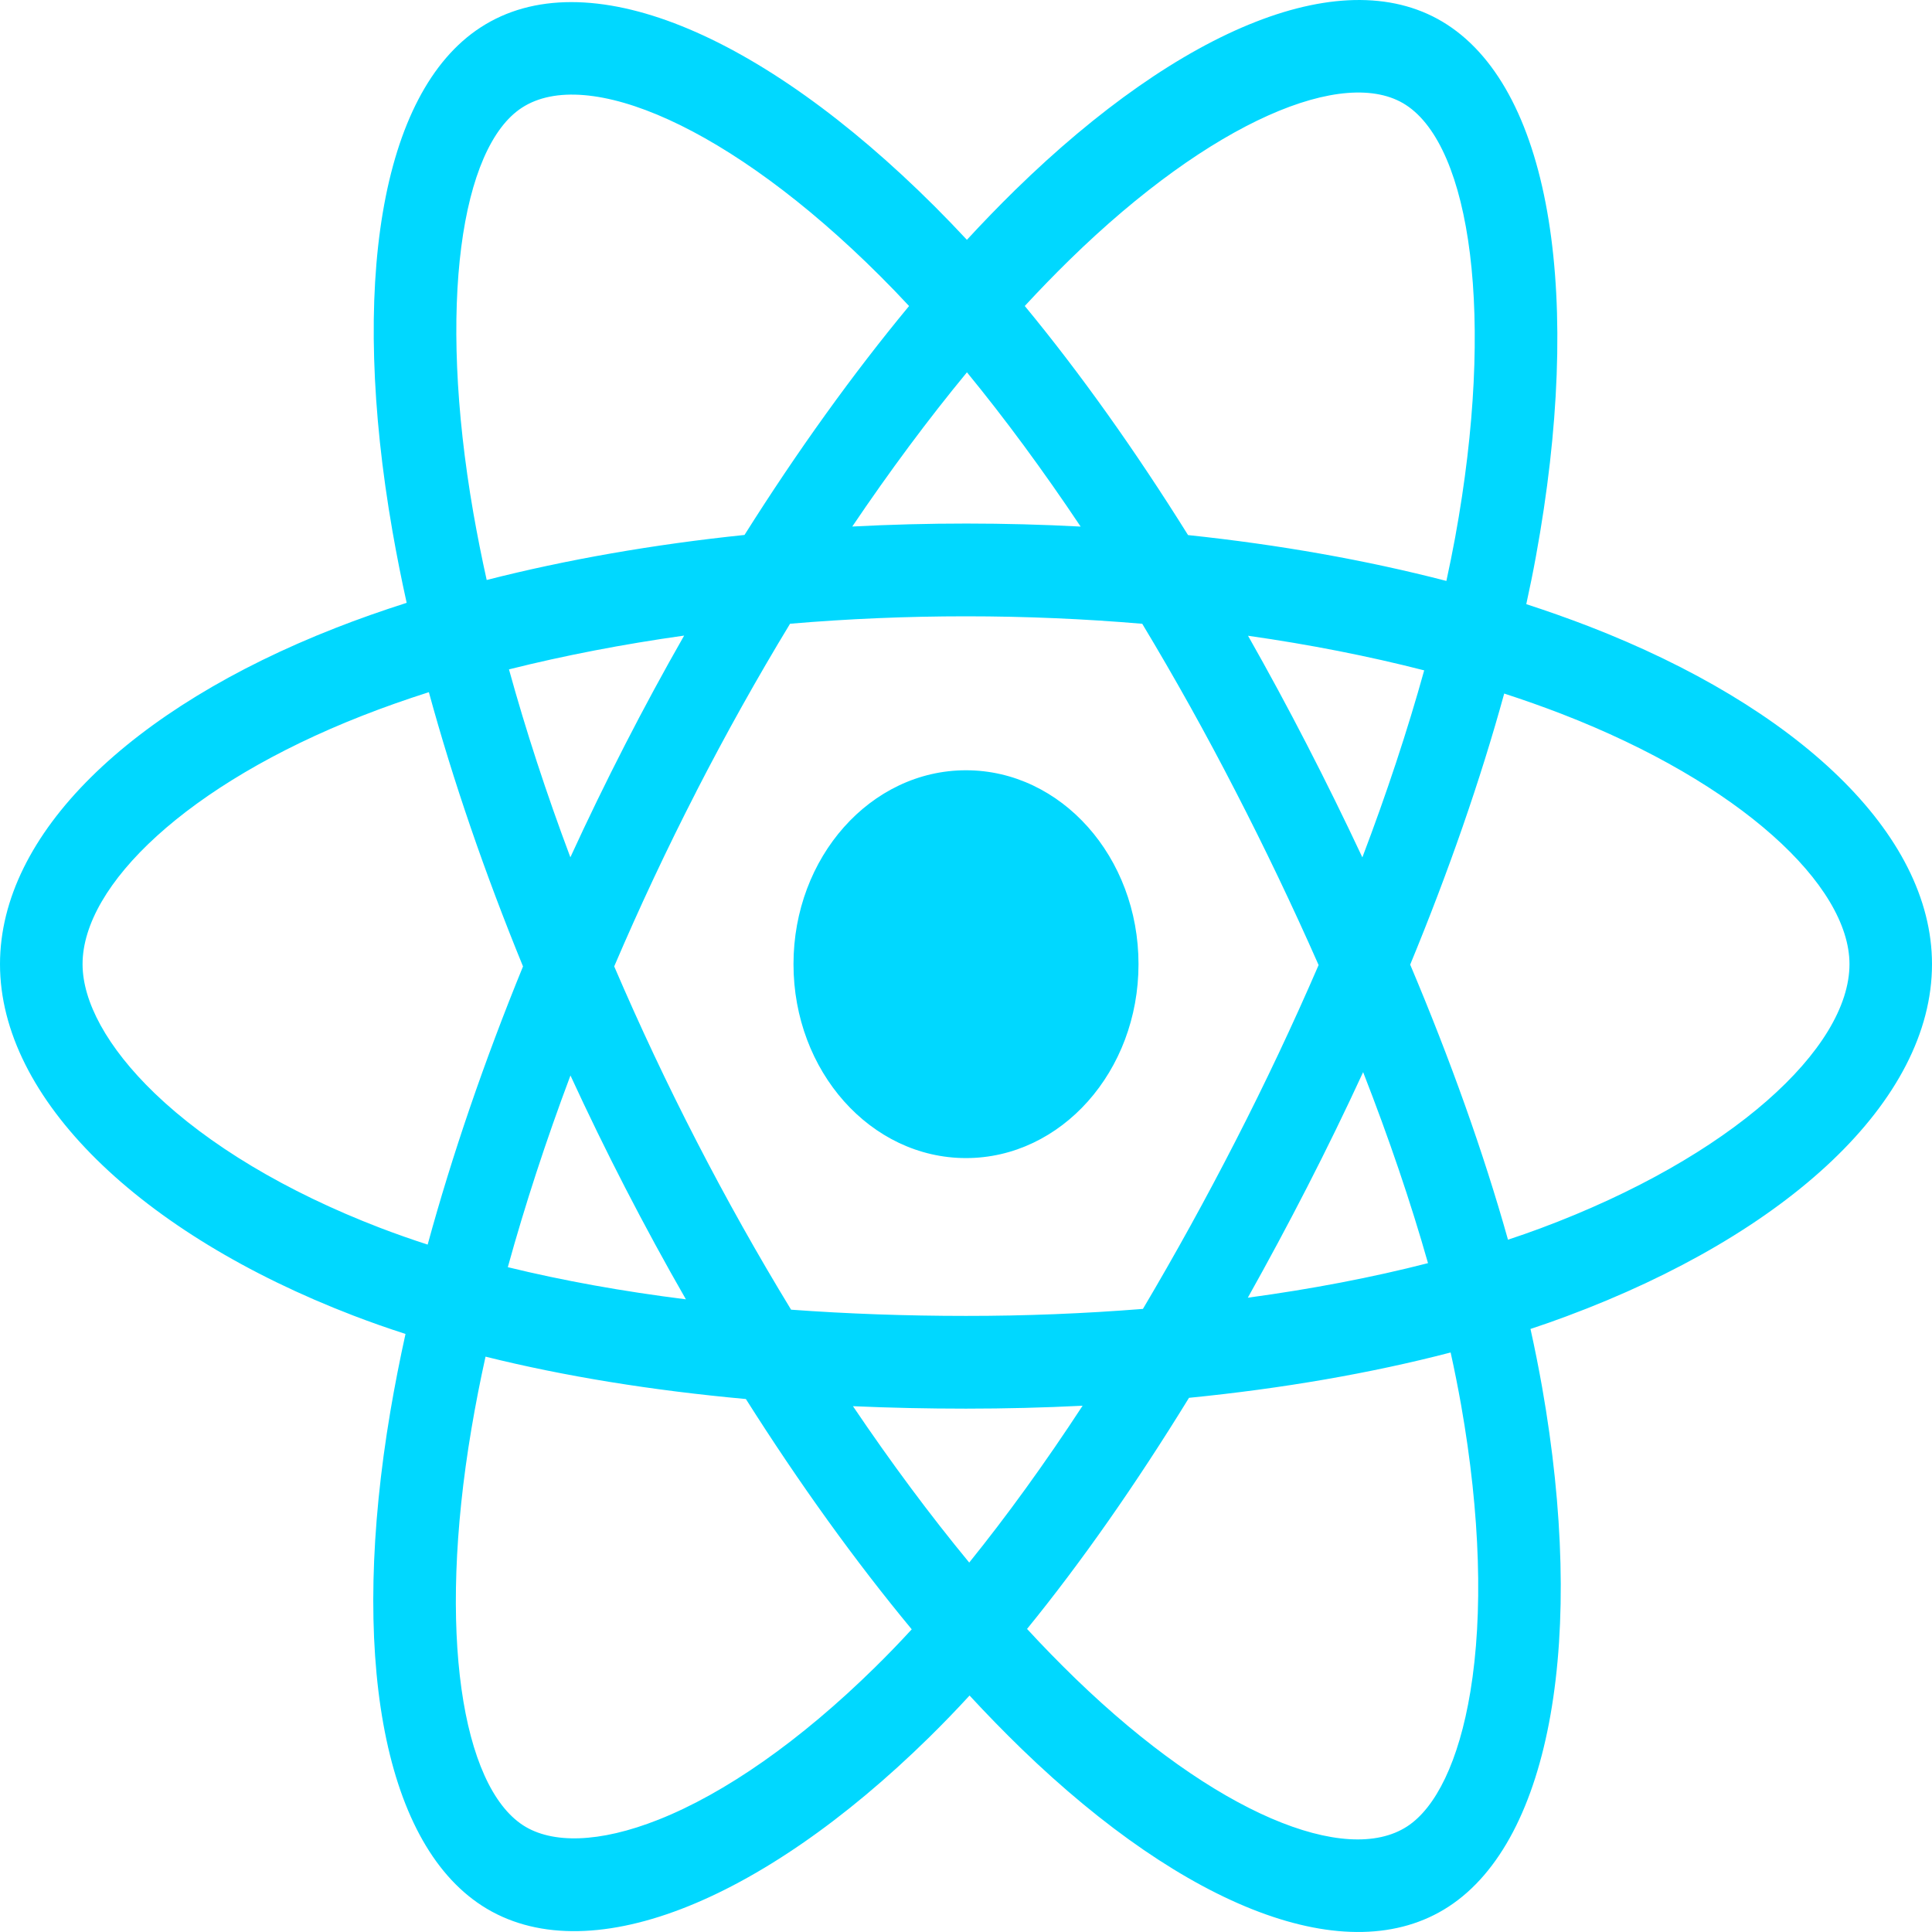 <svg width="45" height="45" viewBox="0 0 45 45" fill="none" xmlns="http://www.w3.org/2000/svg">
<path d="M36.999 14.585C36.52 14.401 36.037 14.23 35.55 14.072C35.632 13.697 35.708 13.326 35.774 12.962C36.871 6.979 36.154 2.159 33.706 0.573C31.358 -0.949 27.519 0.638 23.641 4.43C23.259 4.805 22.886 5.19 22.521 5.586C22.276 5.323 22.028 5.065 21.775 4.812C17.712 0.756 13.638 -0.953 11.193 0.639C8.847 2.165 8.153 6.696 9.14 12.366C9.238 12.927 9.349 13.486 9.472 14.041C8.896 14.225 8.339 14.421 7.807 14.63C3.043 16.497 0 19.422 0 22.457C0 25.592 3.266 28.736 8.229 30.642C8.631 30.796 9.037 30.939 9.445 31.07C9.313 31.668 9.195 32.27 9.092 32.875C8.151 38.447 8.886 42.871 11.225 44.387C13.641 45.953 17.696 44.343 21.644 40.464C21.964 40.149 22.277 39.825 22.583 39.492C22.978 39.92 23.384 40.336 23.799 40.739C27.624 44.438 31.401 45.931 33.738 44.411C36.152 42.841 36.936 38.088 35.918 32.306C35.837 31.853 35.748 31.403 35.648 30.954C35.933 30.86 36.212 30.762 36.485 30.66C41.644 28.74 45 25.634 45 22.457C45 19.412 41.859 16.466 36.999 14.585ZM35.88 28.61C35.634 28.701 35.382 28.79 35.124 28.875C34.555 26.849 33.786 24.694 32.846 22.468C33.743 20.295 34.482 18.167 35.036 16.154C35.496 16.304 35.943 16.462 36.373 16.628C40.538 18.24 43.078 20.622 43.078 22.457C43.078 24.413 40.334 26.951 35.88 28.61ZM34.032 32.726C34.482 35.282 34.547 37.594 34.248 39.401C33.98 41.025 33.441 42.108 32.775 42.541C31.357 43.464 28.324 42.265 25.053 39.101C24.667 38.726 24.289 38.34 23.922 37.941C25.19 36.383 26.457 34.571 27.694 32.558C29.869 32.342 31.924 31.987 33.788 31.502C33.878 31.908 33.959 32.316 34.032 32.726ZM15.341 42.382C13.956 42.932 12.852 42.947 12.185 42.515C10.766 41.595 10.176 38.043 10.981 33.278C11.076 32.715 11.186 32.155 11.309 31.599C13.152 32.058 15.193 32.387 17.373 32.586C18.619 34.555 19.922 36.365 21.236 37.95C20.957 38.254 20.671 38.55 20.379 38.837C18.633 40.553 16.883 41.77 15.341 42.382ZM8.851 28.598C6.656 27.755 4.844 26.659 3.602 25.464C2.486 24.389 1.923 23.323 1.923 22.457C1.923 20.616 4.365 18.267 8.44 16.67C8.934 16.476 9.452 16.294 9.989 16.122C10.552 18.181 11.291 20.333 12.182 22.51C11.279 24.719 10.53 26.906 9.961 28.989C9.588 28.869 9.218 28.738 8.851 28.598ZM11.026 11.95C10.181 7.093 10.742 3.428 12.156 2.509C13.661 1.529 16.99 2.926 20.499 6.428C20.728 6.656 20.953 6.89 21.174 7.128C19.867 8.706 18.575 10.502 17.341 12.46C15.224 12.68 13.198 13.034 11.336 13.509C11.221 12.992 11.118 12.473 11.026 11.95ZM30.437 17.338C29.997 16.484 29.541 15.64 29.069 14.808C30.505 15.012 31.88 15.283 33.172 15.614C32.784 17.012 32.301 18.472 31.732 19.97C31.316 19.083 30.884 18.205 30.437 17.338ZM22.522 8.672C23.408 9.752 24.296 10.957 25.17 12.265C23.398 12.171 21.623 12.171 19.851 12.264C20.726 10.968 21.621 9.764 22.522 8.672ZM14.555 17.353C14.114 18.213 13.69 19.085 13.285 19.968C12.725 18.476 12.246 17.008 11.855 15.591C13.139 15.269 14.508 15.005 15.935 14.804C15.457 15.641 14.997 16.491 14.555 17.353ZM15.976 30.264C14.502 30.079 13.112 29.829 11.828 29.515C12.226 28.073 12.715 26.574 13.287 25.05C13.694 25.933 14.119 26.806 14.563 27.667C15.019 28.552 15.491 29.419 15.976 30.264ZM22.575 36.395C21.663 35.29 20.755 34.068 19.867 32.753C20.729 32.791 21.607 32.81 22.5 32.81C23.417 32.81 24.324 32.787 25.216 32.742C24.34 34.081 23.455 35.305 22.575 36.395ZM31.75 24.972C32.352 26.513 32.859 28.004 33.261 29.421C31.956 29.756 30.548 30.025 29.064 30.226C29.539 29.378 30 28.52 30.445 27.652C30.898 26.77 31.333 25.876 31.75 24.972ZM28.78 26.572C28.098 27.903 27.378 29.209 26.621 30.487C25.25 30.596 23.875 30.651 22.5 30.65C21.1 30.65 19.737 30.601 18.426 30.505C17.649 29.23 16.915 27.922 16.226 26.584C15.54 25.254 14.9 23.894 14.306 22.509C14.899 21.123 15.537 19.763 16.221 18.432L16.22 18.432C16.904 17.1 17.631 15.798 18.402 14.528C19.741 14.414 21.113 14.355 22.5 14.355C23.893 14.355 25.267 14.415 26.605 14.529C27.368 15.797 28.092 17.095 28.773 18.42C29.459 19.749 30.106 21.102 30.713 22.478C30.112 23.868 29.467 25.234 28.78 26.572ZM32.745 2.444C34.252 3.421 34.838 7.36 33.892 12.525C33.831 12.855 33.763 13.191 33.689 13.531C31.822 13.047 29.795 12.687 27.672 12.463C26.436 10.484 25.155 8.684 23.869 7.127C24.206 6.762 24.551 6.406 24.904 6.06C28.226 2.81 31.331 1.527 32.745 2.444ZM22.5 17.941C24.719 17.941 26.518 19.963 26.518 22.457C26.518 24.952 24.719 26.974 22.5 26.974C20.281 26.974 18.482 24.952 18.482 22.457C18.482 19.963 20.281 17.941 22.5 17.941Z" fill="#00D8FF"/>
</svg>

